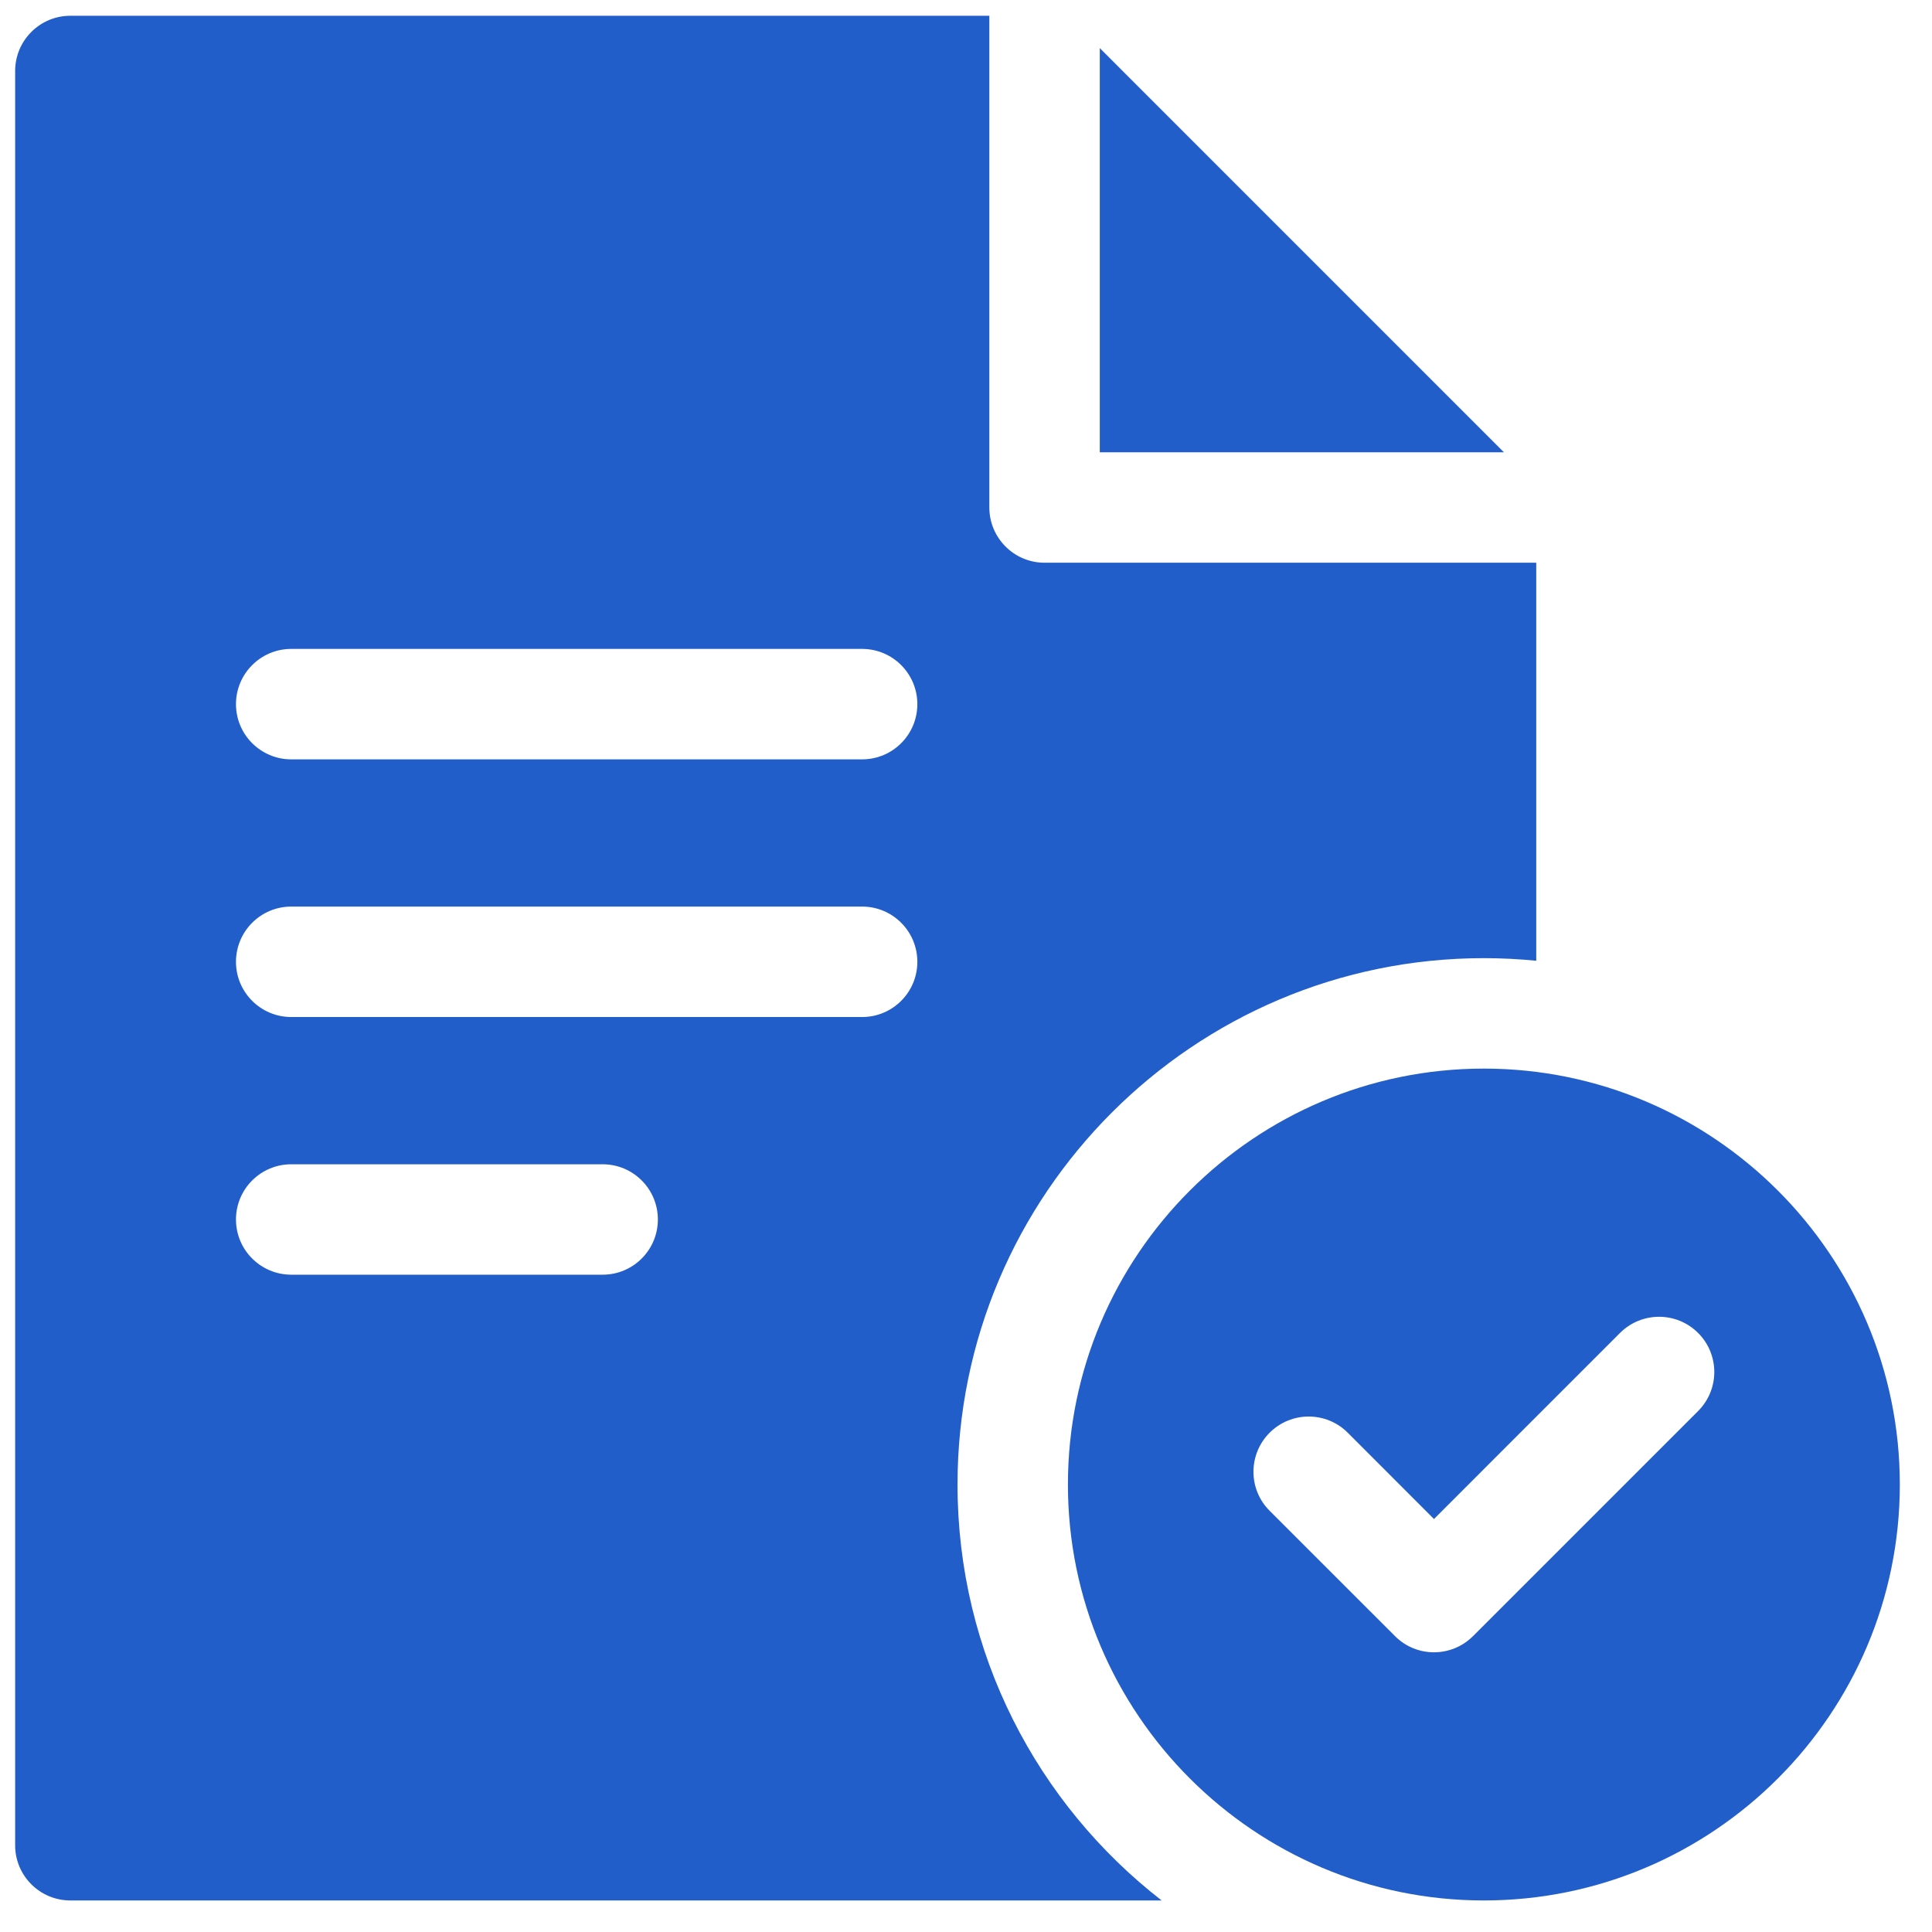 <svg width="49" height="49" viewBox="0 0 49 49" fill="none" xmlns="http://www.w3.org/2000/svg">
<g clip-path="url(#clip0_81_639)">
<path d="M38.143 11.471H27.893V1.22L38.143 11.471Z" fill="#225EC9"/>
<path d="M26.493 14.272C25.72 14.272 25.092 13.644 25.092 12.871V0.4H1.784C1.011 0.4 0.384 1.028 0.384 1.801V46.8C0.384 47.573 1.011 48.2 1.784 48.2H29.462C26.314 45.756 24.285 41.936 24.285 37.652C24.285 30.29 30.274 24.301 37.635 24.301C38.083 24.301 38.526 24.324 38.963 24.367V14.272H26.493ZM15.285 32.329H7.386C6.613 32.329 5.985 31.702 5.985 30.929C5.985 30.156 6.613 29.529 7.386 29.529H15.285C16.059 29.529 16.685 30.156 16.685 30.929C16.685 31.702 16.059 32.329 15.285 32.329ZM21.866 25.794H7.386C6.613 25.794 5.985 25.167 5.985 24.394C5.985 23.621 6.613 22.993 7.386 22.993H21.866C22.639 22.993 23.266 23.621 23.266 24.394C23.266 25.167 22.639 25.794 21.866 25.794ZM21.866 19.259H7.386C6.613 19.259 5.985 18.632 5.985 17.859C5.985 17.086 6.613 16.458 7.386 16.458H21.866C22.639 16.458 23.266 17.086 23.266 17.859C23.266 18.632 22.639 19.259 21.866 19.259Z" fill="#225EC9"/>
<path d="M37.634 27.102C31.817 27.102 27.085 31.834 27.085 37.651C27.085 43.468 31.817 48.2 37.634 48.2C43.451 48.2 48.184 43.468 48.184 37.651C48.184 31.834 43.451 27.102 37.634 27.102ZM43.068 35.787L37.36 41.495C37.086 41.769 36.728 41.906 36.369 41.906C36.011 41.906 35.652 41.769 35.38 41.495L32.201 38.317C31.654 37.771 31.654 36.884 32.201 36.337C32.748 35.79 33.635 35.79 34.182 36.337L36.369 38.526L37.939 36.955L41.087 33.807C41.635 33.26 42.521 33.26 43.068 33.807C43.615 34.354 43.615 35.24 43.068 35.787Z" fill="#225EC9"/>
</g>
<defs>
<clipPath id="clip0_81_639">
<rect width="47.8" height="47.8" fill="white" transform="translate(0.384 0.4)"/>
</clipPath>
</defs>
</svg>
